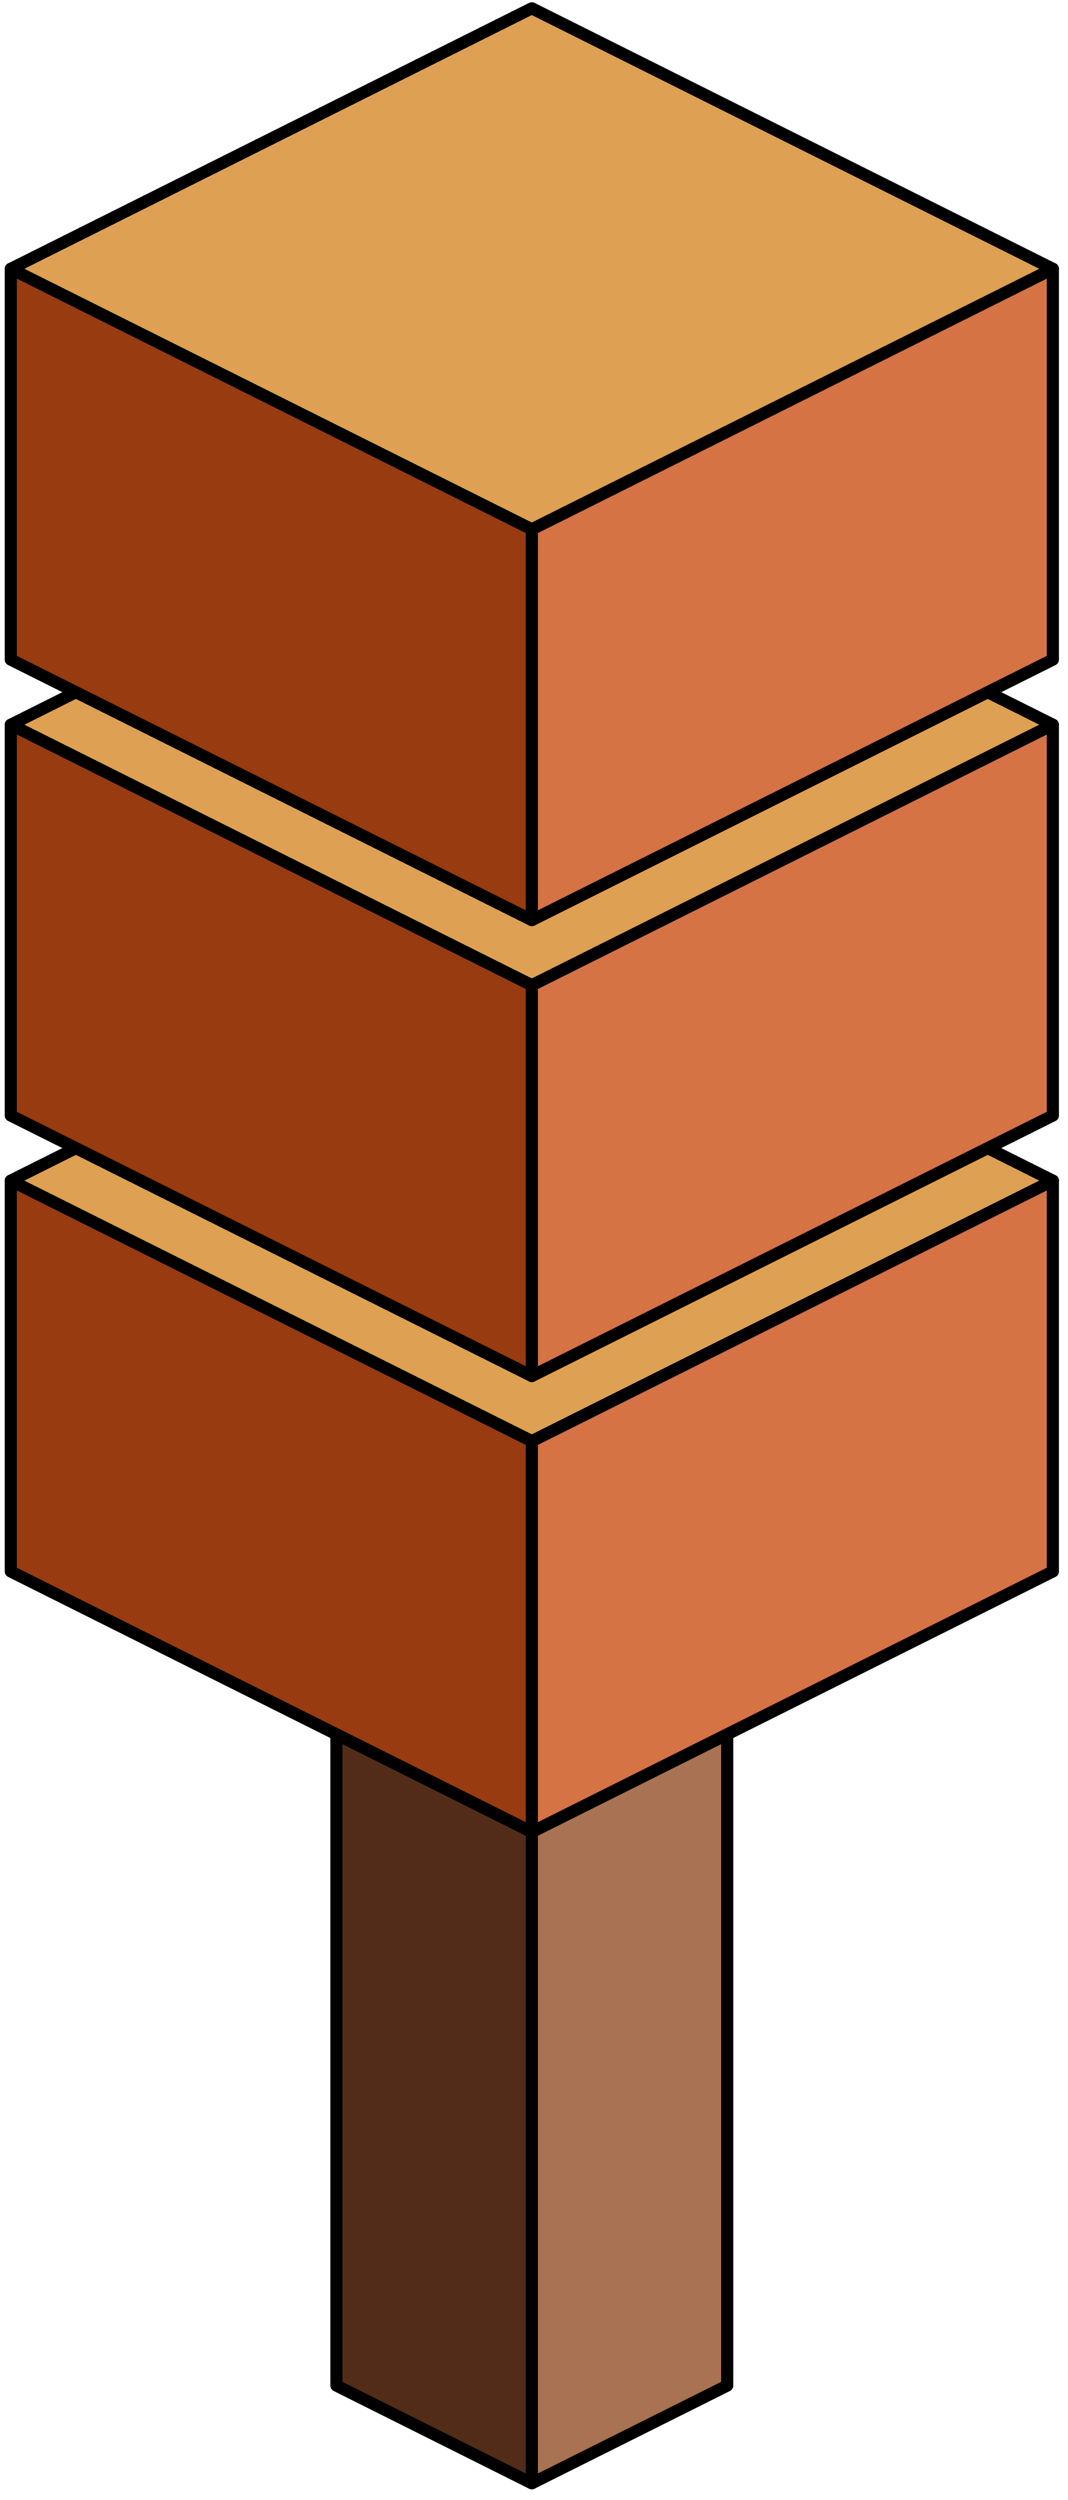<?xml version="1.0" encoding="UTF-8" standalone="no"?><!DOCTYPE svg PUBLIC "-//W3C//DTD SVG 1.1//EN" "http://www.w3.org/Graphics/SVG/1.1/DTD/svg11.dtd"><svg width="100%" height="100%" viewBox="0 0 88 206" version="1.1" xmlns="http://www.w3.org/2000/svg" xmlns:xlink="http://www.w3.org/1999/xlink" xml:space="preserve" xmlns:serif="http://www.serif.com/" style="fill-rule:evenodd;clip-rule:evenodd;stroke-linecap:round;stroke-linejoin:round;stroke-miterlimit:1.5;"><g id="Tree_cube13"><g><path d="M59.92,142.897l0,53.666l-16.1,8.05l0,-53.666l16.1,-8.05Z" style="fill:#a97252;stroke:#000;stroke-width:1px;"/><path d="M43.82,150.947l0,53.666l-16.099,-8.05l0,-53.666l16.099,8.05Z" style="fill:#532c19;stroke:#000;stroke-width:1px;"/></g><g><path d="M43.82,75.815l42.933,21.466l-42.933,21.467l-42.932,-21.467l42.932,-21.466Z" style="fill:#dea052;stroke:#000;stroke-width:1px;"/><path d="M86.753,97.281l0,32.2l-42.933,21.466l0,-32.199l42.933,-21.467Z" style="fill:#d57344;stroke:#000;stroke-width:1px;"/><path d="M43.82,118.748l0,32.199l-42.932,-21.466l0,-32.2l42.932,21.467Z" style="fill:#983b11;stroke:#000;stroke-width:1px;"/></g><g><path d="M43.82,38.249l42.933,21.466l-42.933,21.467l-42.932,-21.467l42.932,-21.466Z" style="fill:#dea052;stroke:#000;stroke-width:1px;"/><path d="M86.753,59.715l0,32.2l-42.933,21.466l0,-32.199l42.933,-21.467Z" style="fill:#d57344;stroke:#000;stroke-width:1px;"/><path d="M43.82,81.182l0,32.199l-42.932,-21.466l0,-32.2l42.932,21.467Z" style="fill:#983b11;stroke:#000;stroke-width:1px;"/></g><g><path d="M43.82,0.683l42.933,21.467l-42.933,21.466l-42.932,-21.466l42.932,-21.467Z" style="fill:#dea052;stroke:#000;stroke-width:1px;"/><path d="M86.753,22.15l0,32.199l-42.933,21.466l0,-32.199l42.933,-21.466Z" style="fill:#d57344;stroke:#000;stroke-width:1px;"/><path d="M43.82,43.616l0,32.199l-42.932,-21.466l0,-32.199l42.932,21.466Z" style="fill:#983b11;stroke:#000;stroke-width:1px;"/></g></g></svg>